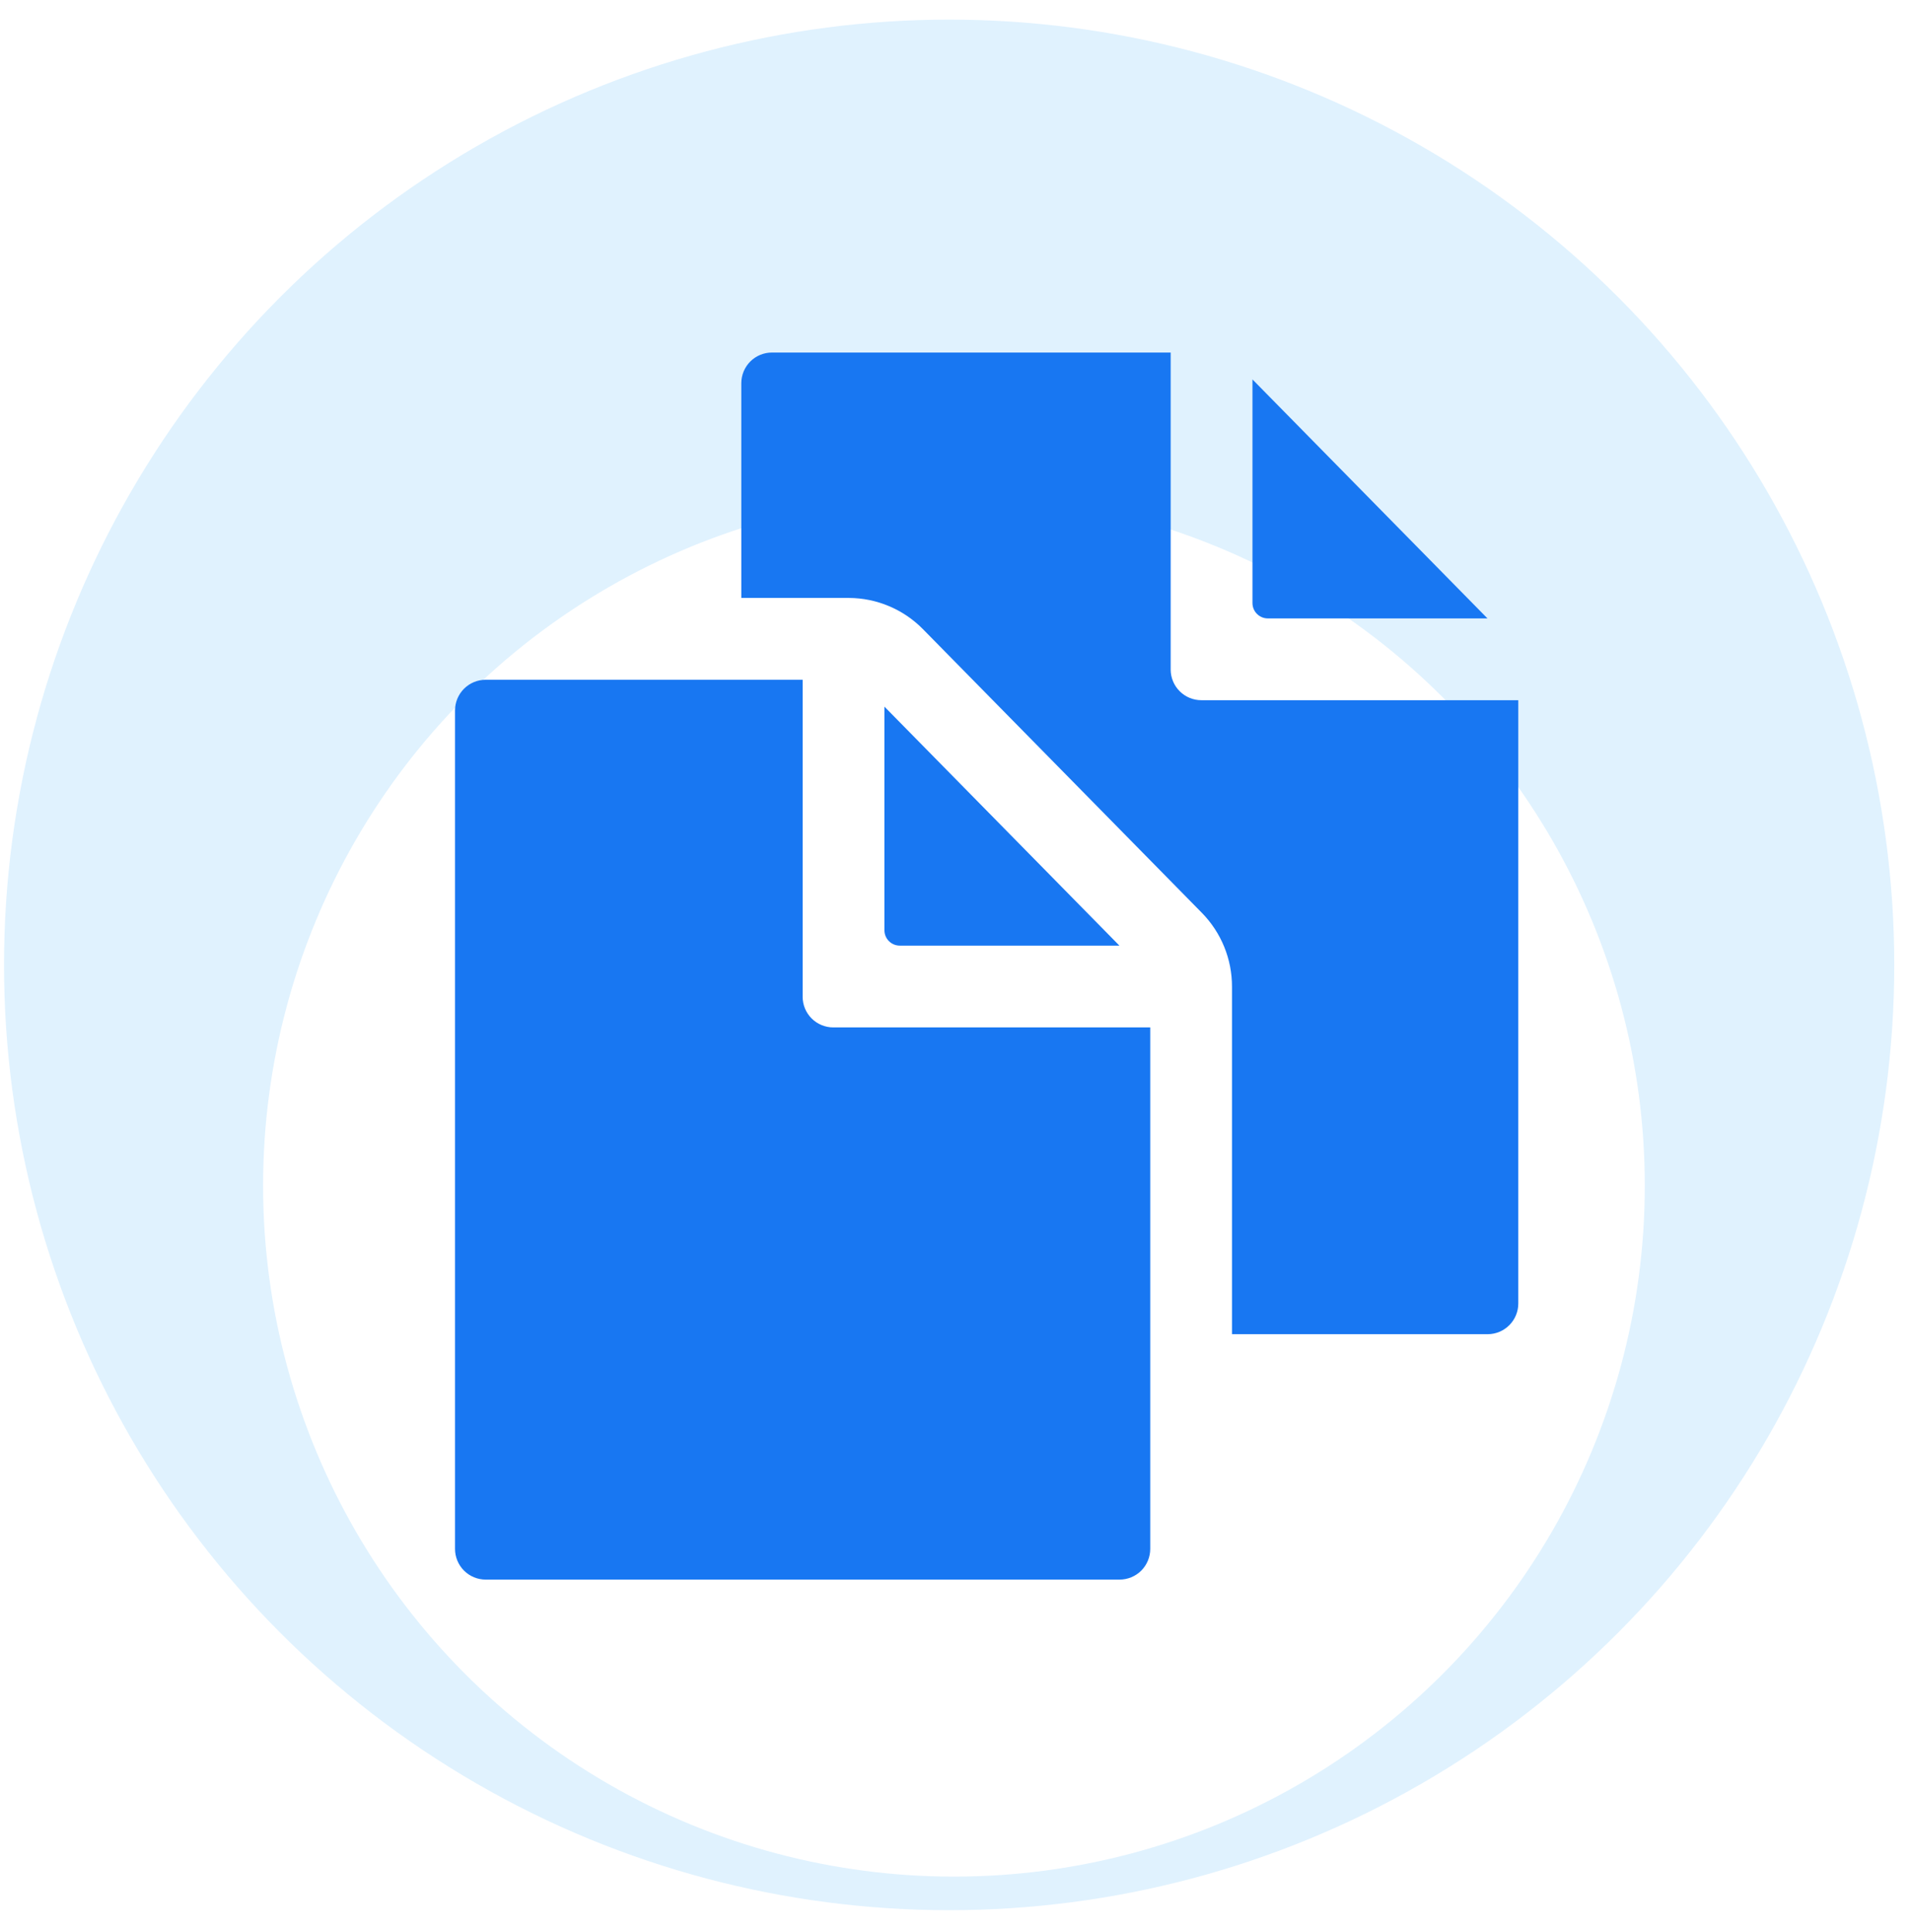 <svg width="92" height="93" viewBox="0 0 92 93" fill="none" xmlns="http://www.w3.org/2000/svg">
<g clip-path="url(#clip0_1_177)">
<circle cx="45.694" cy="46.444" r="45.5" fill="#E0F2FE"/>
<g filter="url(#filter0_d_1_177)">
<circle cx="45.925" cy="46.676" r="33.259" fill="white"/>
</g>
<path d="M53.891 45.516L42.578 34.013V44.777C42.578 44.973 42.656 45.161 42.794 45.299C42.933 45.438 43.121 45.516 43.316 45.516H53.891Z" fill="#1877F2"/>
<path d="M38.641 47.977V32.719H23.383C22.991 32.719 22.616 32.874 22.339 33.151C22.062 33.428 21.906 33.804 21.906 34.195V74.555C21.906 74.946 22.062 75.322 22.339 75.599C22.616 75.876 22.991 76.031 23.383 76.031H53.898C54.29 76.031 54.666 75.876 54.943 75.599C55.219 75.322 55.375 74.946 55.375 74.555V49.453H40.117C39.726 49.453 39.35 49.297 39.073 49.021C38.796 48.744 38.641 48.368 38.641 47.977ZM61.035 29.766H71.61L60.297 18.263V29.027C60.297 29.223 60.375 29.411 60.513 29.549C60.652 29.688 60.839 29.766 61.035 29.766Z" fill="#1877F2"/>
<path d="M57.836 33.703C57.444 33.703 57.069 33.548 56.792 33.271C56.515 32.994 56.359 32.618 56.359 32.227V16.969H37.164C36.773 16.969 36.397 17.124 36.12 17.401C35.843 17.678 35.688 18.054 35.688 18.445V28.781H40.87C41.532 28.784 42.186 28.917 42.796 29.174C43.406 29.43 43.959 29.804 44.424 30.275L57.856 43.933C58.793 44.884 59.316 46.167 59.311 47.502V64.219H71.617C72.009 64.219 72.384 64.063 72.661 63.786C72.938 63.509 73.094 63.134 73.094 62.742V33.703H57.836Z" fill="#1877F2"/>
</g>
<defs>
<filter id="filter0_d_1_177" x="-8.121" y="3.023" width="108.093" height="108.093" filterUnits="userSpaceOnUse" color-interpolation-filters="sRGB">
<feFlood flood-opacity="0" result="BackgroundImageFix"/>
<feColorMatrix in="SourceAlpha" type="matrix" values="0 0 0 0 0 0 0 0 0 0 0 0 0 0 0 0 0 0 127 0" result="hardAlpha"/>
<feOffset dy="10.393"/>
<feGaussianBlur stdDeviation="10.393"/>
<feColorMatrix type="matrix" values="0 0 0 0 0.11 0 0 0 0 0.173 0 0 0 0 0.251 0 0 0 0.08 0"/>
<feBlend mode="normal" in2="BackgroundImageFix" result="effect1_dropShadow_1_177"/>
<feBlend mode="normal" in="SourceGraphic" in2="effect1_dropShadow_1_177" result="shape"/>
</filter>
<clipPath id="clip0_1_177">
<rect width="91.463" height="91.463" fill="white" transform="translate(0.194 0.944)"/>
</clipPath>
</defs>
</svg>
